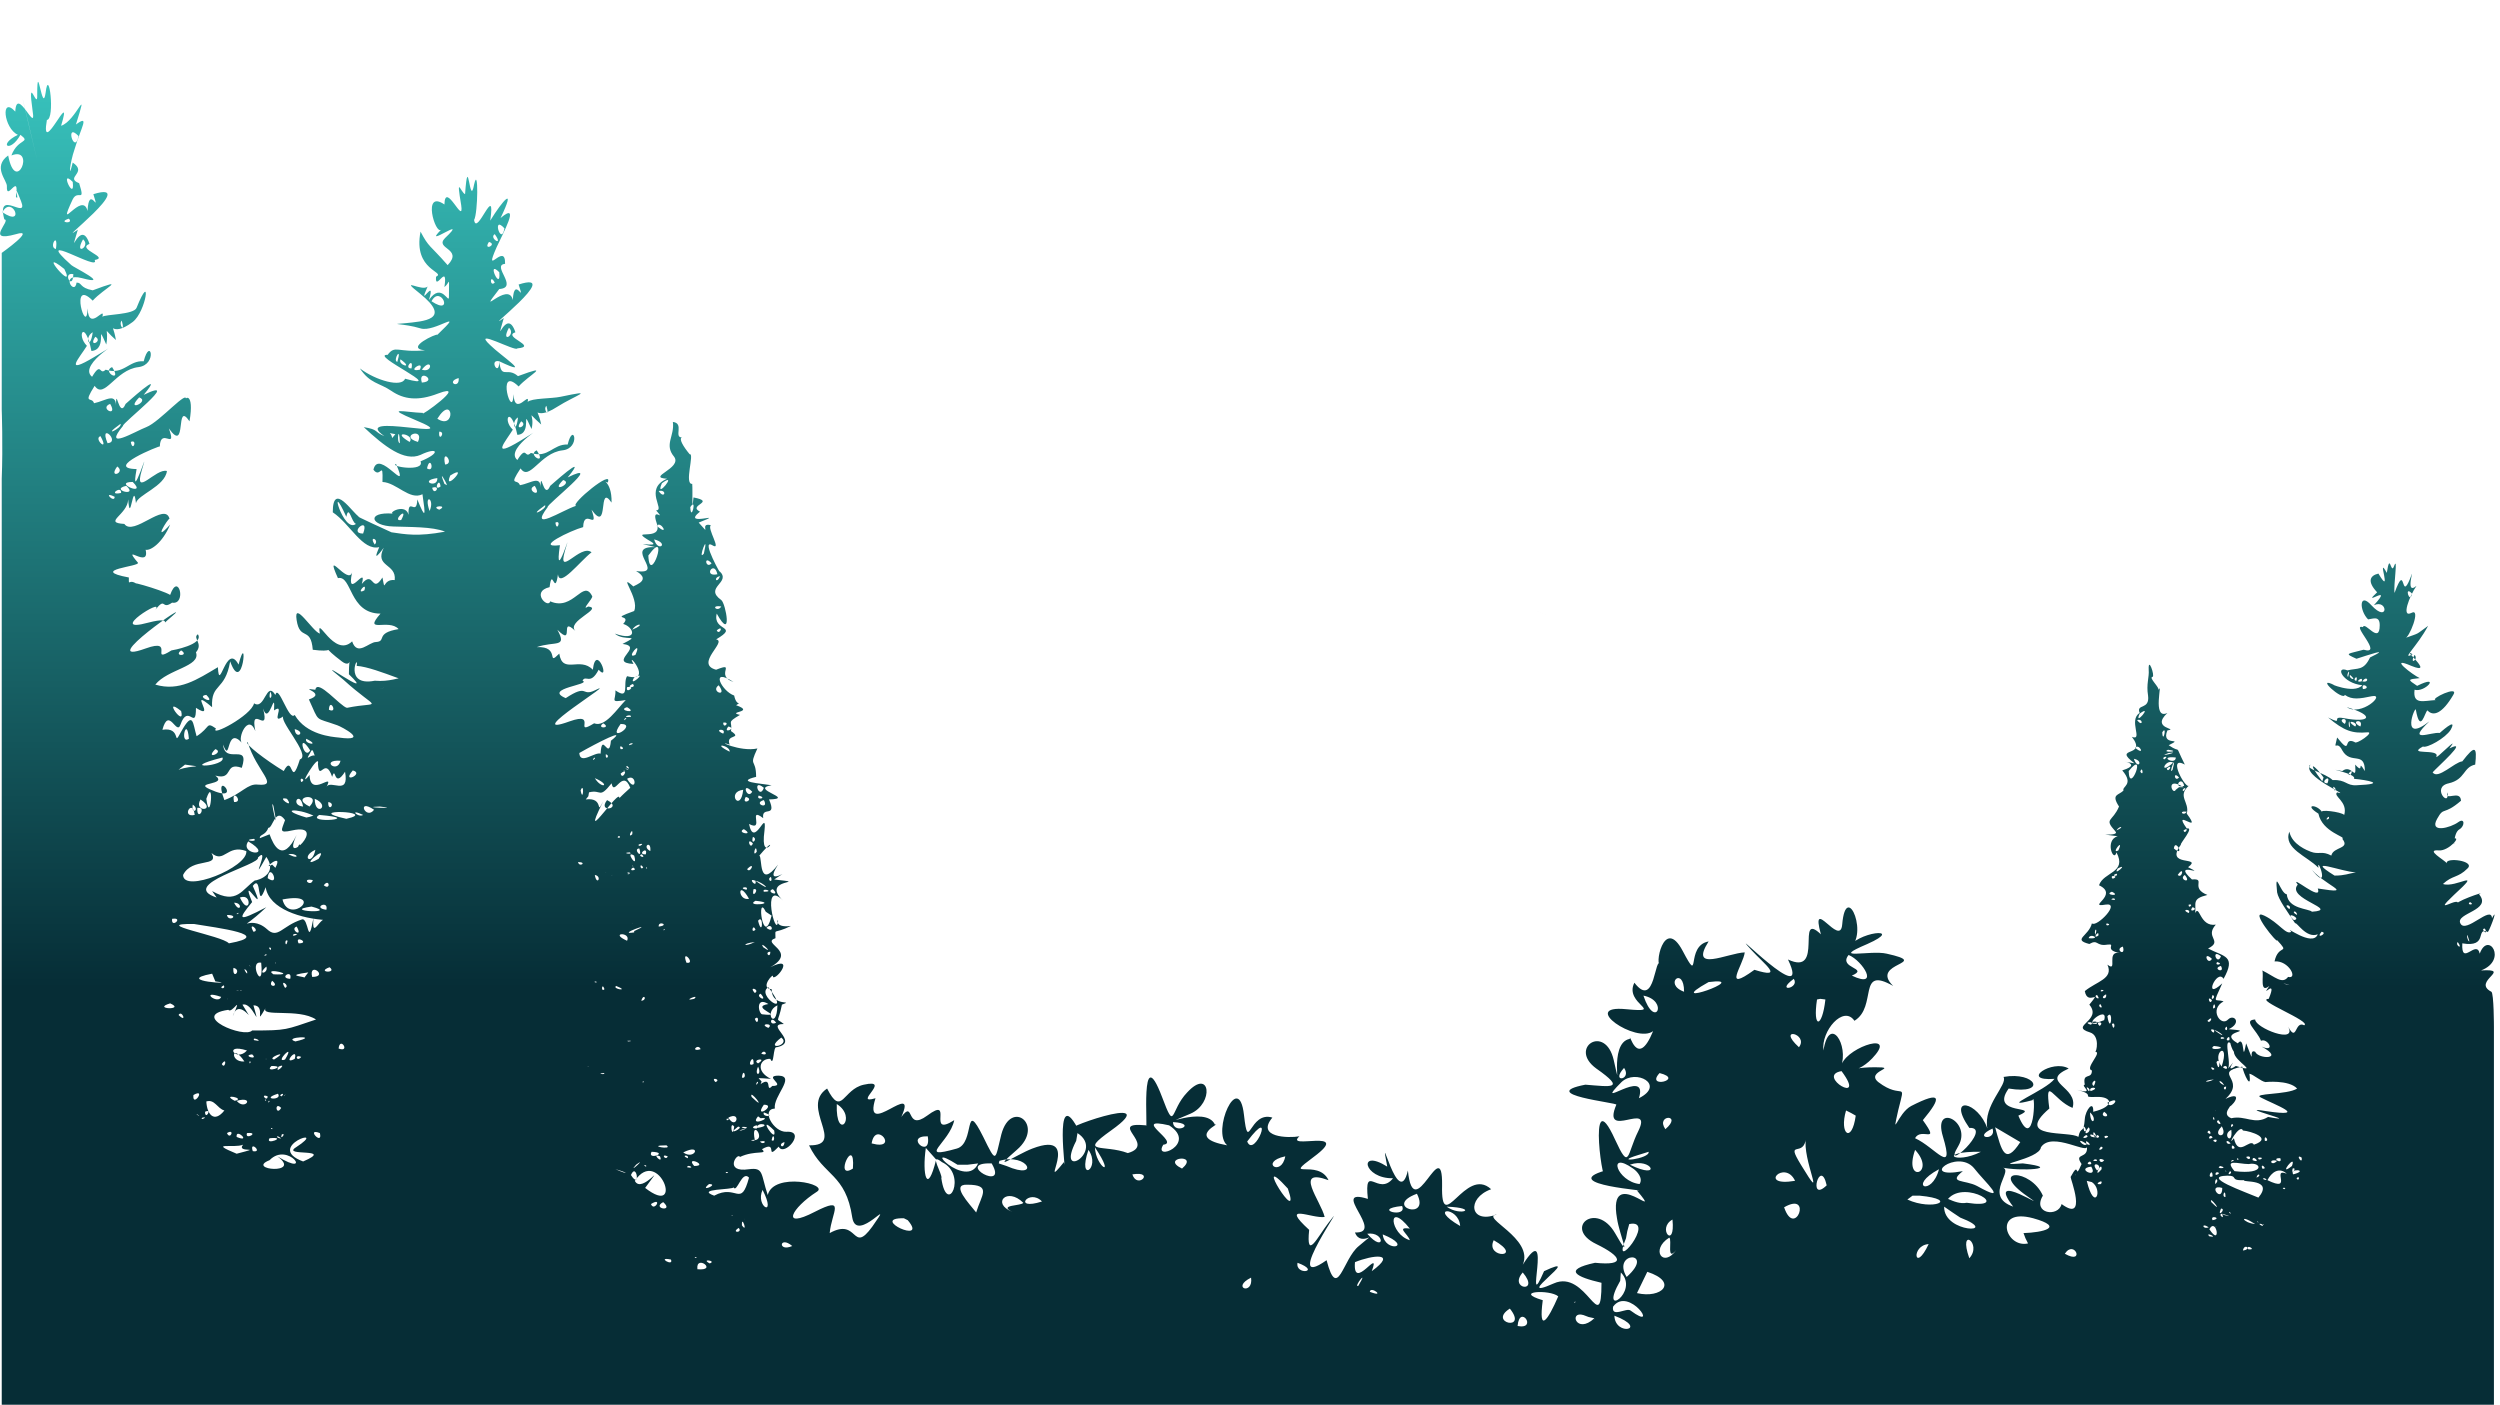 <svg xmlns="http://www.w3.org/2000/svg" xmlns:xlink="http://www.w3.org/1999/xlink" xml:space="preserve" viewBox="0 0 1600 899">
  <defs>
    <linearGradient id="a">
      <stop offset="0" stop-color="#3ccfc8"/>
      <stop offset=".7" stop-color="#062d36"/>
      <stop offset="1" stop-color="#062d36"/>
    </linearGradient>
    <linearGradient xlink:href="#a" id="b" x1="-1909.6" x2="-1909.6" y1="1438.1" y2="-745.6" gradientUnits="userSpaceOnUse"/>
  </defs>
  <g clip-path="url(#clipPath2382)" transform="matrix(.413 0 0 -.413 -193 1025)">
    <path fill="url(#b)" d="M0 0c4 8 8-12 0 0zm-21-18c-4 0-6 22 0 0zM4-89c-2568 1018-1284 509 0 0zm-3794 1281c-39 164-19 82 0 0zm55-33c4-33-22 22 0 0zm-26-104c-12 2 4 29 0 0zm13-31c20-40-46 37 0 0zm14-8c-1-27-18 4 0 0zm42-251c15-27-12-4 0 0zm15 50c13-22-18-7 0 0zm16-31c4-6-32-23 0 0zm-20-30c-14 34 21 2 0 0zm11-83c0-11-20 10 0 0zm4 47c14-10-15-20 0 0zm6-41c-22-5 1 13 0 0zm8 11c20-18-27-6 0 0zm10 6c24-24-33 0 0 0zm58-808c25-11-30-9 0 0zm3 131c19 3-2-16 0 0zm34-8c36-6 126-17 54-30-10 12-125 31-54 30zm-14 247c34-5 12 0-10-8zm6 40c-15-10-3 38 0 0zm18-94c27-18-12-21 0 0zm34 65c7-14-74-19 0 0zm-11 13c15-5-18-18 0 0zm12 7c12-32 4 30 29 3-7 7 10 46 21 18-9 44 23-9 12 35 9-29 19 34 17-3 19 13-8-26 16-8-14-3 43-62 24-68-15-48-10 11-25-18-28 17-62 43-56 45 14-46 50-69 16-66-16 2-25-14-52-24-20 53 34-9-23 17-25 11 29 6 9 21 29-8 13 22 41 12 13 40-26 4-29 36zm73 82c6-9-4-16 0 0zm38-58c19-5 1-17 0 0zm24-33c-10-17-21 33 0 0zm-6 18c24-12-5-8 0 0zm13-26c-8 2-17-13-5 8h2zm5-13c2-29 11 13 22-20 6 19 2-20 20 8 7-39-23-11-29-24 14 26-25-18-26 19-22-27 17 38 13 17zm35 5c-5-21-32 2 0 0zm19-15c19-5-19-22 0 0zm16-69c-8-5-23 11 0 0zm17 8c-13-17-28 19 0 0zm9 5c38-4-37-1 0 0zm-1 182c17 5 1 0 0 0zm-7 13c-50-10-24 46-28 23 32-2 105-40 78-17-13-1-27-8-50-6zm108 305c-10 25 2 4 4-2zm-8-40c-16 6 16 8 0 0zm-11 34c15 5 3-14 0 0zm-4-36c-10 28 9 20 0 0zm-4 66c5 23 13-8 0 0zm16-15c1-17-30-4 0 0zm5-13c-12-9-2 17 0 0zm-2 85c11 0-2-18 0 0zm-3 20c25 40 29-19 0 0zm-24 76c16 21 18-6 0 0zm0-20c-7 23 26 2 0 0zm104 218c14-4-10-15 0 0zm-1-49c-7-28 6 20 0 0m10-14c-8-8-8 15 0 0zm7 16c3-32-21 21 0 0zm0-138c0-26-17 4 0 0zm55-193c13-21-16-6 0 0zm16-30c4-6-31-22 0 0zm51-553c15 0 2-9 0 0zm2 169c28 16 77 41 49 19-3-33-14 16-16-20-9 3-32-18-33 1zm37 46c14-8-12-9 0 0zm37 56c16 3-3-12 0 0zm9 5c7-7-14-6 0 0zm2 10c24 12-11-18 0 0zm22 189c34 47 2-50 0 0zm9 25c24-6 6-21 0 0zm4 21c6 9 21-18 0 0zm3 54c14 3 9-14 0 0zm5 12c27 20-12-28 0 0zm44-37c11 17 1-25 0 0zm33-87c-9-10-13 14 0 0zm9-17c-23-5-5 23 0 0zm4-3c-5-13-11-2 0 0zm-2-169c15-20-14-10 0 0zm7-75c-17 7 6 9 0 0zm0 17c12 2 0-11 0 0zm10-45c-30 15 1 10 0 0zm21-59c-4-37-27-3 0 0zm1-61c18-11-13-6 0 0zm3 50c15-4-8-14 0 0zm10 8c-8-14-18 18 0 0zm1-80c-4-12-11 11 0 0zm4-58c3-13-14 6 0 0zm-4 68c9-3-4-15 0 0zm6-23c-8-11-1 16 0 0zm-2-45c14-3 28-20 0 0zm13-17c-4 7 18 0 0 0zm11 23c4-12-8-4 0 0zm3-19c13-13-13-4 0 0zm-2-41c-13-53-24 37-9 6zm-8-19c9 10 13-10 0 0zm6-37c0-12-10 0 0 0zm-11 7c-8 13 20-14 0 0zm8-62c39-51-21-12 0 0zm14-28c-1-41-23-11 0 0zm-2-27c-12-6-9 13 0 0zm-21 13c-6-1-12 29 9 16-31-5 28-20-9-16zm9-21c-17 7 10 8 0 0zm-11-40c5 9 13-5 0 0zm-5-15c-11 6 16 10 0 0zm0-5c7-14-7-16 0 0zm-5 74c8 8 5-14 0 0zm5-99c-6-9-1 6 0 0zm6 2c-1-2-1 3 0 0zm-16-24c-5 15 27-26 0 0zm14-33c22 3-19-15-4 3zm5 21c21 0-17-24 0 0zm0-12c21-7-4-8 0 0zm16-28c5-24-29 29 0 0zm-4-15c3 16 7-5 0 0zm-18-2c14 3 5-7 0 0zm-4 21c-2 11 26 4 0 0zm-4-19c-7 35 18 2 0 0zm-2-1c-11 1 8 3 0 0zm-42-50c-5 4 8 0 0 0zm35-7c-13-48-19-9-54-28-30 11 30 9 30 13 5-10 13 27 24 15zm21-19c23-45-12-26 0 0zm46-87c-23-10-20 17 0 0zm123 159c6 37 44-12 0 0zm56-119c33-39-61 4-6 3zm31 130c6-37-38 1 0 0zm13-36c-14-57-22-23-16 18l8-9zm9-4c40-19 8-86-1-25 3 5-21 42 1 25zm56-2c-18-42-93 37-32-2h16zm21 0c27-46-60 2 0 0zm12 4c45 13 64-31 11-8l-12 4zm66-63c-47-15-20 21 0 0zm-46-16c-33 13-8 39 17 14-2-5-40-3-17-14zm101 122c43-28-35-76-2-12zm17-26c20-29-18-53 0 0zm10 4c34-51 1-30 0 0zm58-42c36 6 8-24 0 0zm57 76c45-29-26-57-9-30 27 3-52 44 9 30zm6 5c40-2 1-21 0 0zm14-72c-35 17 28 24 0 0zm107-169c4-28-32-16 0 0zm-6 211c45 60 11-28 0 0zm63-73c23-66-59 65 0 0zm-4 50c-6-33-41-9 0 0zm19-165c38-14-4-20 0 0zm89 1c27 11 67 16 26-14 15 40-30-34-26 14zm19 44c28 4 28-32 0 0zm24-1c50-20 3-29 0 0zm30 44c9-20-49-5 0 0zm23 19c22-43-54-20 0 0zm-11-72c-31 9-36 63 0 18-22 3-3-8 0-18zm-80-71c-8-2 18 30 0 0zm18-9c1 10 26-10 0 0zm-125-4 4-1zm-485 127c-11 14-40 44-14 43 39 0 22-16 14-43zm-1236 306c5 9 14-14 0 0zm106 68c3-12-10 11 0 0zm4 9c3-3-1-1 0 0zm-35 78c21 0 2-12 0 0zm20 27c21 8 15-32 0 0zm-5-25c7 4 0-3 0 0zm-4 17c15 0 9-18 0 0zm22 95c42-25-15-21 0 0zm9 4c7-6-21-2 0 0zm73 88c-4 10 9 3 0 0zm13-38c-33 16 21 23 0 0zm-10 0c-21 2-5 26 0 0zm-25 12c13-18-19 5 0 0zm-21-11c11-58-7 18 0 0zm51-18c-44 13-15 15 11 3l-6-2zm14-50c-5-26-24-11 0 0zm48 48c-73 16 54 12 0 0zm-203-252c41-5-68 0-5 12zm82 31c0-1 0 0 0 0zm-23 46c-10 18 12 1 0 0zm53-14c-3-14-6 4 0 0zm15 10c-10-6-8 3 0 0zm2-14c-7 14 19 0 0 0zm9-53c-2 2-31 3 6 8zm18-65c-48-16-44-17-99-17-12-13-98 23-37 32 6-7 23 27 7-10 10 34 40-24 15 18 16 5 29-44 17-1 21 0 0-36 19-4-9-15 51 0 78-18zm-6 66c-6 25 27 0 0 0zm27 15c13-10-22-8 0 0zm-211-198c21 12-2-21 0 0zm83 69c-17-19-38 12 0 0m-5 23 8-1zm16-7c-4 7 18-4 0 0zm64-2c-22 7 43 10 0 0zm67-11c2 20 19-7 0 0zm-220-102c0 2 9-7 0 0zm74 82c-23-2-20 30 0 0zm34 4c1-1-3 0 0 0zm44 0c-21-11 6 21 0 0zm10 3c-7-9-11 5 0 0zm-103-68c-23 12 19 4 0 0zm3 0c29 8 13-16 0 0zm20 61c4 1-1-7 0 0zm34-7c27 0-13-12 0 0m4 10c-13 2 27 17 0 0zm17 0c-18-7 18 30 0 0zm54-114c5-21-23 9 0 0zm-104-28c-6 18 17-3 0 0zm-9 28c21 2-4-12 0 0zm-16-6c-2 15 24-10 0 0zm0-26c-46 19-4 8 10 14-12-14 36-2-10-14zm48 89c0-10-13 5 0 0zm16 4c8-11-29-9 0 0zm10-3c-4-2 6 5 0 0zm29-102c-62 23 43 57-11 22-24-15 62 0 11-22zm-52 2c29 30 69-29 12 6 40-29-50-21-12-6zm0 34c30 3-8-12 0 0zm-6 58c-4 3 3 2 0 0zm25-52c8 3-4-11 0 0zm-6-3c13-7-7-1 0 0zm-9 11c-5 2 2 3 0 0zm14 33c-8-14-11 11 0 0zm1 18c-8 1 7 8 0 0zm-19-8c-4-5-1 4 0 0zm-66-49c13 8 5-12 0 0zm80 103c16 7-8-14 0 0zm-84-68c-16-20-27-6-28 14 13 4 17-11 28-14zm-30-2c12 6 0-14 0 0zm-4-9c11 2-6-6 0 0zm77 98c11-10-17-2 0 0zm-47-15c9 13 5-10 0 0zm-1 104c-5-13-35 12 0 0zm4 18c4-7-10-5 0 0zm24-9c-3 0-8 3 0 0zm-19-12c1 1 0-2 0 0zm68 79c2-8-7 3 0 0zm14-22c14 3-35-2 0 0zm8-40c-10 16 9 3 0 0zm-15 38c-1 4 2-1 0 0zm-3-17c-18 12 42-2 0 0zm-2-10c13-10-8-11 0 0zm28 3c-19 1 4 16 0 0zm-38 38c6-1-7-4 0 0zm1-19c4-11-16-14 0 0zm-8 6c5-50-21 4 0 0zm-32-43c4 0-1-2 0 0zm129 163c9 12 11-9 0 0zm-17 8c-3-12-19 4 0 0zm9 33c-36-20 18 27 0 0zm-11-74c46-12-50-7 0 0zm-20 83c9 34-14-9 6-3zm-16-2c14 3 20-10 0 0zm-9-70c69 13 10-41 0 0zm-16 54c-19-11 19 22 5-5zm-7-21c3 27 21-15 0 0zm91-49c-23 3 4 16 0 0zm-46-26c11-19-12-4 0 0zm-98-64c14-3-2-20 0 0zm341 866c18 26-2 1-2-4zm8 48c2-18-21-6 0 0zm189-639c6 15 4-21 0 0zm22 49c-7-6 1 6 0 0zm40 54c28 0-23-32 0 0zm9 9c-6-8-3 2 0 0zm7 2c-18-2 1 6 0 0zm-3-44c0 5 13 3 0 0zm182-224c-15 3 5 7 0 0zm4-14c-18-4-18 32 0 0zm-3 46c14 14 5-8 0 0zm12-113c-18-9-21-2 0 0zm1 19c-8-7-4 11 0 0zm-1-98c-11 12 9 5 0 0zm-2-110c-13-7 1 20 0 0zm-19-103c-11-1 18 6 0 0zm-50-83c17 0-17-14 0 0zm36-49c-5-2 4 3 0 0zm-222 656c20 5 15-11 35 14 4-22 17 24 29-7-11-10-27-24-19-24 16 46-66-83-23 3-13-24 3 7-27 3l4 5zm9 22c26-11 11-18 0 0zm222-540c12-1-21-16 0 0zm-6 0c-3-23-8 11 0 0zm-9 14c21 11 12-21 0 0zm21-167c-1 18 10-14 0 0zm-5-4c7-8-13-8 0 0zm-183 704c14 12 3-12 0 0zm1 4c-1-1-1 1 0 0zm5 1c-3-2 0 2 0 0zm4 7c9-8-5-2 0 0zm1-6c-10 4 5 0 0 0zm67-759c5-12-24 5 0 0zm-31 86c19 12 5-13 0 0zm-31 45c9 21 15-24 0 0zm-24 9c19-5 23-10 0 0zm-42 160c1-1-3-1 0 0zm49 354c-8-2 0 6 0 0zm60-138c-1 10 18 2 0 0zm55-112c-21-5 10 9 0 0zm10-250c1 0 0 0 0 0zm-10-9c-15 17 24 0 0 0zm-11-2c1 6 14-3 0 0zm35-149c-15 8 12 4 0 0zm-23 10c7 0-1-3 0 0zm-49 85c18-16-19-10 0 0zm-42 58c19 14-15-17 0 0zm-64 284c8-1-2-3 0 0zm58 228c-9-8 2 14 0 0zm49-149c-2 2 4 4 0 0zm35-50c-9 24 16-3 0 0zm45-185c-9 9 10 4 0 0zm-50-109c30 15 18-13 0 0zm-36-6c6-14-15 6 0 0zm-13 7c29-1-8-14 0 0zm-9-23c-7 4 4 2 0 0zm-65 145c5-3-14-1 0 0zm40 342c7-4-15-1 0 0zm15 6c6-19-11 0 0 0zm17-4c-14 7 2 18 0 0zm27-473c-3-8-12 5 0 0zm-2 17c12-8-34 0 0 0zm-96 242c-6-6-4 12 0 0zm12 177c0-1-2 0 0 0zm25 1c0-2-2 1 0 0zm23 11c-4-7-7 9 0 0zm-2 20c8-8-9-2 0 0zm6 0c-15-1 4 14 0 0zm2-22c-3-1 0 5 0 0zm-30-6c9-1-2-4 0 0zm8 9c-3 4 2 0 0 0zm3-5c-12-4-1 9 0 0zm-4-83c1-1 0-1 0 0zm-8-27c-29 13 7 14 0 0zm-17-70c23-9-7-5 0 0zm131-98c-17-5-4 10 0 0zm-90-51c2 5 2-3 0 0zm-2 126c4 13 10 1 0 0zm-20-63c-7 2 12 1 0 0zm9 169c-31-5 37 19 0 2zm9 134c-9 2 11 6 0 0zm-9-15c7-24-16 10 0 0zm-44-26c1 1 0-1 0 0zm127-443c-12 5 3 6 0 0zm-66-46c35 48-5-11-16 11 37 55 78-59 16-11zm81-126c-3 24 33-3 0 0zm-159 611c12-2 3-18 0 0zm232-533c1-1-1 0 0 0zm-28 155c17 3-23-12 1-3zm-154 527c16 10 15-25 0 0zm2-26 1-5zm-33-7c26-13-16-21 0 0zm209-430c2 18 9-3 0 0zm5-79c-16 4 11 3 0 0zm18 0c-16 0 7 11 0 0zm6 209c13-15-10-4 0 0zm-4 113c9 12 7-28 0 0zm-7 49c11 2-4-18 0 0zm3-18c39-4-18-10 0 0zm-80 538c-11-14 9 39 0 0zm-119-238c19-11-17-5 0 0zm-10-65c-4 10 10-1 0 0zm-23-8c8-2-1-11 0 0zm-249 449c-6 28 16 1 0 0zm8-17c32 20-12-28 0 0zm-189-506c13-2-1-17 0 0zm-21 5c26-11 0-29 0 0zm7-25c73-6-23-14 0 0zm-79-20c7-1 11 33 26 12-5-15-11-21 11-16 59 13-19-62 7-7-22-45-36-16-42 1l-15-6c-1 6 9 4 13 16zm-53 40c-5 23 16-1 0 0zm-43 5c13 38 6-44 0 0zm-14-14c16 2-1-23 0 0zm-7 5c12-8-3-17 0 0zm3-16c-22-5-3 27 0 0zm-18-93c14 28 57 11 44 34 20-17 24 14 54 3 3-25-98-66-98-37zm52-35c-61 20 69 51 64 62 21 21-16-51 13 1 22-32-26-39-17-36-21-14-28-39-67-17zm77-15c-46-24-44-19-22 8-21 51 26-31 1 25 15 20 5-42 20-2 5-34 56-49 95-51-9 10-24-34-21 3-9-49-7 2-18-2-31-10-37-31-54-15-29 26-52-14-1 34zm1850-494c-52 30-2 31 0 0zm-21 30c52-2 22-16 0 0zm73-52c49-28-14-29 0 0zm25-106c29-36-35-22 0 0zm20 56c28-33-23-26 0 0zm55-37c-16-37-31-59-24-6-47 14 11 17 24 6zm26-10c-3-1 2 5 0 0zm30-24c-28-26-40 12-17 5l8-3zm1-2c0-1-2 0 0 0zm40 73c30-30-36-74-1-13zm13 75c44 9-30-81-5-22l2 11zm-4-82c-24 40 46 41 0 0zm32 8c49-16 22-42-16-33zm-27 166c34 12 51-25 0 0zm15-30c-35 4-51 53-10 24 6-4 16-15 10-24zm14 50c3-11-59-18-16-5zm-15 83c16 51-75-23-27 25 22 21 69-4 27-25zm-23 47c13-19-22-24 0 0zm30 112c40-8 18-54 0 0zm25-120c40-10-23-25 0 0zm9-87c-16 23 28 24 0 0zm11-140c5-48-25-14 0 0zm6-47c-20-29-41 0-11 19 5-3-5-39 11-19zm12 400c-33 12 0 41 0 0zm-108-502c55-21 1-33 0 0zm-2 14c24 33 74-41 27-6-6 5-30-12-27 6zm-148-30c3 35 32-6 0 0zm296 533c71 9-77-43 0 0zm134-308c-59-10-16 34 0 0zm-2 313c10-15-30-22 0 0zm8-106c-36 33 16 21 0 0zm11-140c-7-33 34-111-8-42-25 41 5 9 8 42zm30 214c-5-45-20-46-13 0l5 1zm2-288c-30-29-10 45 0 0zm23 177c41-55-41-7 0 0zm22-69c-6-44-26-29-15 8l8-4zm99-124c63-6 20-24-19-6l8 6zm-7 71c34-37-19-54 0 0zm37-30c-11-43-50-27 0 0zm54 2c17-22 57-57 5-28-19 10-46 4-22 23-70-13-9 35 17 5zm11 25c-41-21-69 1 0 0zm18 36c7-20-33-15 0 0zm43-21c-24-37-29-13-39 23zm32-8c17 26 77-14 71 3 4-23-21-10-8-29-12-28-2 8-17-20-1-1 27-72-14-42-5-21-46-15-29 13-19 43-86 42-24-1 42-29-68 44-22-16-49 17 6 59-19 61 29-7 99-2 34 6-57-4 26 6 28 25zm71 5c-4-7-21 14 0 0zm-1 14c9-4-13-8 0 0zm-3 6c-5 17 8-2 0 0zm7 6c7-8-14-16 0 0zm3-11c23-5-4-7 0 0zm-1 34c13-11 1-24 0 0zm10-37c-6-5-7 16 0 0zm1 2c9-3-5-8 0 0zm11-39c-6-9-13 7 0 0zm-5 21c9-2-9-10 0 0zm5 54c14-10-9-9 0 0zm2-41c-7 6 12 4 0 0zm3 55c25 13 5-13 0 0zm0 134c10 13 5-31 0 0zm-1 144c10-2-4-6 0 0zm7 37c4 5 11-3 0 0zm1 12c16-8-14-5 0 0zm0 24c13 2-2-9 0 0zm7 4c5-5-11-4 0 0zm2 8c19 10-9-14 0 0zm8-121c5-17-14-4 0 0zm9 272c29 36 1-39 0 0zm8 19c16-3 6-18 0 0zm2 17c6 8 17-14 0 0zm3 43c10 3 9-12 0 0zm4 10c22 16-10-22 0 0zm35-29c8 13 1-20 0 0zm10-32c23 3-23-8 0 0zm-1 5c23-3-12-5 0 0zm12-12c0-13-29 3 0 0zm5-31c-7-8-10 11 0 0zm8-13c-19-5-4 18 0 0zm2-3c-3-10-8-2 0 0zm-15-3c-5-10-17 22 12 4h-7zm-3-91c2 17 18-15 0 0zm6-41c11 16 7-7 0 0zm11 0c12-15-11-7 0 0zm6-59c-14 6 5 7 0 0zm0 13c9 2-1-8 0 0zm36-84c-7-12-15 14 0 0zm0-64c-3-10-9 9 0 0zm3-46c3-11-11 4 0 0zm-2 54c7-3-5-12 0 0zm4-19c-7-8-1 13 0 0zm-2-35c11-3 23-17 0 0zm11-14c-3 6 13 0 0 0zm9 19c3-10-7-4 0 0zm4-21c-10-3 2 12 0 0zm7-18c0-15 42-34 3-22-22-15 9 21-12-4 6 12-13 62 13 30-16 30-9 2-4-4zm24-34c6-1 18-12 25-13-1 0 36 4 49-10-15-10-71-7-56-14 21-11 76-31 8-21-54 9 62-20 3-9-21-13-35 3-57-2-18 7 6 23-5 18 4-4 28 27-4 12 34 31-22 40 26 50 2-11 15-39 11-11zm81-130c2-13-11 7 0 0zm-24 269c16-5-14 3 0 0zm55 81c11-2-11-13 0 0zm20 87c-48 30 10 6 33 5-12-2-17-5-33-5zm43 301c8 11 12-3 0 0zm1-12c-4 13 15 1 0 0zm-418-731c3 6 12-2 0 0zm6-15c-13 16 12 9 0 0zm7 2c-15-18 1 15 0 0zm-1-23c-14-2 6 10 0 0zm98 658c-6 4 10 7 0 0zm4-14c11 9 2-9 0 0zm63-391c11 11 4-7 0 0zm10-91c-15-7-17-1 0 0zm12 20c-17 22 14 42 0 0zm2-1c7 7 10-8 0 0zm16-90c-6-8-3 7 0 0zm68-55c-9-10-15 4 0 0zm5 4c4-11-16 1 0 0zm10-24c-25 10 11-30-30-10 6 12 18 21 30 10zm8 12c-24-19 8 22 0 0zm2-13c-7 10 26 7 0 0zm5-6c6 6 4-7 0 0zm-130 168c-8 8 9 1 0 0zm4-64c-1 1 1 1 0 0zm2 76c7 10 5-22 0 0zm22-126c-8-4-9 10 0 0zm2-8c-2 11 10-2 0 0zm8-15c6-2-2-4 0 0zm73-48c-7 3 6 3 0 0zm-43 18c2 9 9 3 0 0zm3-31c-21 9-90 33-48 34 18 0 2-8 26-7-4-4 47 3 22-27zm0-6c-33 1 24-9 6 2zm8-36c-2 2 2 1 0 0zm-24-38c-4 9 15-2 0 0zm-57 208s1 1 0 0zm11-8c10-12-8-3 0 0zm5-9c12-21-17-17 0-1zm16-53c9 2-6-6 0 0zm-10-16c4-6-2 1 0 0zm-8 7c15-4-10-5 0 0zm-7-14c-3 8 12 3 0 0zm-1-14c-1 13 8 6 0 0zm62-62c-20 2-26 17 0 0zm3 4c2 1 3-4 0 0zm8-7c-12 6 5 3 0 0zm-30-38c2 12 15 2 0 0zm-52 33c11 20 19-29 0 0zm-1 3c-10-4-12 8 0 0zm-2 147c3 9 9-8 0 0zm8-8c-10-6-4 8 0 0zm5-7c-11 3 6 7 0 0zm-7-93c-5 13 22-22 0 0zm2-28c-5 9 16 3 0 0zm20 36c-7-1 0 16 0 0zm26-80-2-2zm-35 51c1 0 0 0 0 0zm15 6c6-5-2-2 0 0zm-2 3s-1 2 0 0zm-6-8c-17 7 23-6 0 0zm-6 0c3 7 7-10 0 0zm1 10c9 0-7-16 0 0zm-8-28c2 0-1-2 0 0zm-5 78c-10-5 0 16 0 0zm2 92c3-9-4-2 0 0zm-7-185c-8 8 16-3 0 0zm20 75c0-25-24 7 0 0zm12 26c6-3-7-9 0 0zm97 4c8 3-3-13 0 0zm-43 43c-2 13 9-2 0 0zm-4-43c-4 11 10-2 0 0zm4-15c9-6-10 0 0 0zm-10 32c13 1-2-7 0 0zm-9-4c-1 10 15-6 0 0zm-10 5c10 4 6-9 0 0zm4-11c20 4 27-17-22-11-17 20 6 11 22 11zm-26 29c2 2 0-1 0 0zm-1 24c3-26-16-7 0 0zm18-1c12-1 47-12 17-22-6 11-24-21-31 10-13-17 9 24 14 12zm-26 68c0-10-8 0 0 0zm-3 2c-13 6-6 11 0 0zm-16 61c30-3-13-9 0 0zm-63 439c-24-21-12 7 0 0zm-1-11c-8-11 8 31 0 0zm-50-3c3 11 6-9 0 0zm-44-391c7 5 3-15 0 0zm-31-245c18-12 4-48-8 2zm-1 24c12-20-26-3 0 0zm-7 35c-6 12 13-6 0 0zm5-27c8-7-11-5 0 0zm-23-21c1 2 1-1 0 0zm-16-122c15 23 32-18 0 0zm-57 16c-35-8-55 56 8 39 50-14 15-22-15-23l3-8zm15 65v-1zm-106-88c-18 51 21 23 0 0zm-33 92c27 31 101-17 29-6-10-2-20 2-29 6zm19-29c65-25-26-25-25 17l13-9zm-49-41c-22-47-28-2 0 0zm-224 57c45 26 17-50 0 0zM-39-19c9-13-5-5 0 0zm-3805 1131c15 28 37-25 0 0zm118 118c-6-31-22 23 0 0zm-15-128c9-9-19-6 0 0zm22-32c13-11-15-27 0 0zm15-144c-4-30-14-8 0 0zm4-7c13-7-12-18 0 0zm41 25c6-21-6-6 0 0zm-15-72c17-26-17-7 0 0zm42-47c18-6-23-24 0 0zm-13-69c11 5 3-17 0 0zm78-323c14-9-13-10 0 0zm0-94c7-28-31 25 0 0zm39 25c17-17-18-2 0 0zm190-23c1 20 15-7 0 0zm55 185c-15-8 5 16 0 0zm16 71c-10 15 8 8 0 0zm-18 17c-24 0 11 29 0 0zm-11 15c-20-16-44 75-15 11 4 20 8-9 15-11zm70 6c-16-3 13 24 0 0zm26 121c-31 9 11 24 0 0zm-13 0c-32 19 10 12 0 0zm-15-2c-6 1-1 32 0 0zm-12 8c-2 17-29 12 5 6zm43 106c-23-5 8 17 0 0zm-13 2c-13-1 4 19 0 0zm-17 14c22-16-5-9 0 0zm-5-4c-8 2 8 27 0 0zm53 94c14 27 36-24 0 0zm98 104c15-21-10-6 0 0zm15 9c-5-29-20 22 0 0zm7-154c12-11-14-26 0 0zm14-139c-3-29-12-7 0 0zm5-6c12-7-13-17 0 0zm39 24c6-20-6-6 0 0zm-15-69c17-25-16-7 0 0zm41-46c17-5-22-22 0 0zm-12-66c10 5 2-16 0 0zm119-166c8 12 22 9 0 0zm5-39c-17-8 12 27 0 0zm133 75c-6-10-18 3 0 0zm-7-37c12 10 4-9 0 0zm18-149c14-3-10-12 0 0zm55-95c-7-20-19 16 0 0zm0-19c9-16-18-5 0 0zm-8 7c15-4-5-8 0 0zm35-375c16-12-29-22 0 0zm5-162c-1-13-12-3 0 0zm106-41c-31-20 4 55 0 0zm-25 100c33-21-2-60 0 0zM-983-39c22-9 49-53 5-32 28 12-22 11-5 32zm396-101c-45-18 8 27 0 0zm-7-9c-9 8 9 7 0 0zm-5 3c-21 1 6 8 0 0zm-9-1c-15 5 12 5 0 0zm10 46c8-11-8-2 0 0zm5-14c7-10-6-4 0 0zm2 22c9-1-6-5 0 0zm7-7c2-10-12-6 0 0zm-19-142c-8 4 8 16 0 0zm-5-8c-5 8 18 6 0 0zm-3 0c-9 12 6 2 0 0zm15 241c-11-7 2 11 0 0zm-5 1c-2 11 5 11 0 0zm-10-5c2 9 21-2 0 0zm43 167c5 8 14 6 0 0zm3-31c-13-7 10 22 0 0zm106 60c-5-8-14 2 0 0zm-5-29c10 7 2-8 0 0zm14-119c11-3-8-10 0 0zm44-76c-6-16-16 13 0 0zm0-15c7-13-15-4 0 0zm-6 6c12-3-5-7 0 0zm144 53c1-10 7 15 0 0zm-20 20c-11 5-1 9 0 0zm-5-8c-17 16 14 2 0 0zm-7 17c-12 9 5 7 0 0zm61 140c-9-5 3 9 0 0zm9 44c-7 12 6 1 0 0zm-11 11c-14 0 7 17 0 0zm-8 3c-26 34-12 26 2 6zm44 10c-10-2 7 14 0 0zm15 75c-18 9 6 13 0 0zm-8 0c-19 12 7 7 0 0zm-8-1c-4 0-1 20 0 0zm-8 5c-14 8 7 12 0 0zm26 66c-14-3 4 10 0 0zm-8 1c-8 0 3 12 0 0zm-10 9c13-11-3-6 0 0zm-3-3c-4 2 5 17 0 0zm99 129c-3-18-13 14 0 0zm4-95c7-7-9-17 0 0zm86-383c9-5-7-5 0 0zm34-25c-1 21-41-25-49-8-8 16 50 20 29 45 15 7-46-14-33-16 5 16-43-20-6 15 47 43 3 10-17 17 15 14 23 9 38 24 13 12-35 18-32 8-3 5-35 22-12 20 15-1 36 23 22 18 3-24-2 9 10 15 8 5 8 18-2 11-12-9-46-18-33 5 11 20 9 4 37 28-1 18-26-2-21 13 4-25-26 8 2 14 26 6 22 25 41 29 3 28 0 31-20 5-12-1-38-29-46-17 7 8 58 53 26 37 19 25-24-21-20-12 4 12-47 1-21 15 6-3 35 13 43 26 12 22-19-7-17-5-13 2-53-17-16 18-46-36-22 25-21 18 7-39 14-3 18-1 9-10 23-5 40 24 10 16-38-7-27-8-19-1-36-8-33 16 16-5 42 25 4 6-15 10-15 10 4 12-11 5-50 35-13 19 39-16-18 30 2 18-19-10 7 12 24 44-21-15-11-10-36-19 6-2 26 48 10 39-16-8-3 26 8 42-20-17 0 38-10 11-15-37-6 28-24-22-2 11 6 60-1 41-5-13-6 24-11-10-17 31 10-40-13-1-13-3-18-12-2-29-27-25 28 16-5-20 22 10 23-29-4 0-19 21-19-8-5-22 8 1 18 6 18-9 0-31-23 7-26-3-20 6 33-44 1-35-25-7-31-5-11-14 16 5 56 19 21 2-10-21-19-16-35-20-20 8-8-20 23-23-13-15-56 5-43 0-32 16 13-25 16-15 11-8 23-6 42-2 22 4-17-32-39-17 44-13 37-25-5-17-21 4 2-12-24 1 25-21 38-25 61-23 12 1-18-20-20-15-19 9-3-23-27 7-6-25-1-2 8-20 13-23 35 0 35-32-13 21 0-7-15 10 2-29-5 2-20-10-33 6 24-4 18-12 21-2 53-8 4-10-16-1-16 9-37 8-11 11-46 18-34 24-17-17 67-51 41-43-7-6 17-14 11-35-5 5-40 9-34 4-8 13-30 13-6-2 6-29 44-36 37-39 13-16-14-12-17-26-15 8-19 1-32 6-5 2-29 11-33 31-10-26 28-38 45-56-3 22 22-46-14 2 20-29 76-44 13-34 8-23-45 24-31 6-19-22 67-39 22-42-5 5-37 4-39 27-10 1-19 42-15 3 2-11 16-30 28-48 2 3 17-24 35-17-8-21-54 16-41 4-8-6-19 14-42 25-25 12 22-46 20-38 21-23 2-5-4-33 22 2 37-28 21-24-9-12-20 0-40 10 3-7-5-37 11-24-16-23 14 16-1-20-23-1 67-35 55-41-15 8-11-28-25-2 15-28-51-2-51 11-20-1 3-17 9-33 10 5 24-19 1-9 37-20-5-20-10-8-12 6 2-28-14 13-7-36-1 15-13 0-34 20 33 18-14 22 21 10 8 24-1 15-11-12-30 16-7 28-13 5-18-7-2 28-31-29-8 24 2 7 20 36 1 34-24 47 24 12-6 17 12 37-25-4-25 32-32 18 2 15-6 22 19 28-28 11-1 26-24 24-33 30 26 3-6 19 24 18-38-1-11 35-3 0 22 28 9 25-24 34 26-12 0 23 5 18-16 27 4 44-4-10-36 48-7 32-18 36-3 15-25 30 26 13-13-3-2 23 19 3-27 2 0 27-25-12-6 53-14 35 3 4-16 20-9 21 4 1-7 33-6 11 1-12-4-22-1-40 3-23-19-12-13-27-18-11 6-44-12-37 25-33-32-14 4-41-40 6 20 1-19-11 19-22-1-25 2-31-7-8-20-5-7-25-10-24-24-18-6-38 10-10-42-2 4-8-21-6-6-42-2-25 17-32-20-30-27-51 32-15-20-35 10-30 25 4-14-36-21-29-5-20-31-25-4-32 14 8 10-4 28-1 15 2-7-8 19-13-22 4-2-31-19-18 10-22-17-26-35-41 4-24 28 5 7-21 21-25-32-33 1-43 16-5 10-31 8-30 12 0-17-26-5-29 0-15-15-2-11-22-8-1 18-16-12-8 32-8 3-12 30-11 25 1 29-15-5-23 1 19-12 3-13-11-2-26-6-9-10-28-14 10-101-4-45 44-7 53 6 13 36 1 10 33-53 40-6 61-25 15-77-20-22-16-13-18-91-48-34-33 5 15 3-84-22-24 38 17-46-1-15 42 61-10 42 27-8 18 7-12-32-44-25-80-14 42-64 53-28 1 38 2-45-74-17-28 22 38-40 68-24 15 19-63-12-17-43-3 9 18 40-11 12 28 30 36 29 46-18 22-21-11-31-55-20-6 12 48 7 14-31 43-21 17 34 23-5 23-55 0-28-16 1 20s-51 8-54-20c13 35-18 82-27 26-4 30 31 71 48 46 36 22 4 86 60 54-38 37 62 34-10 50-25 6-91-11-30 15 61 27-18 20-32-9 38 16-1 111-7 39-3-36-50 47-33-15-40 38 6-66-51-39 39-82-100 62-57 15 20-22 53-46 5-31-51-37-17 8-15 27-26-1-87-32-56 17-37-7-11-70-40-15-30 57-45-28-34-21-10 18-8-71-41-28-17-33 50-47-13-41-73 7 16-54 42-34-25-61-37 1-36-12-35-6-10-98-25-33-13 57-71 19-27-13 47-33 22-28-17-25-77-15 50-28 48-31-24-57 58 8 34-41-18-36-13-63-36-13-45 99-16-96-15-48-77-22 78-32 49-31 44-53-46 43-31-43 4-27 25-72-3-23-29 50-81 8-29-17 39-19 47-34-2-29-51-11-29-22 10-31 0-87-23 22-74-1-70-31 53 51-15 19-33-76 16 87-33 10 18 41-68 74-40 78-42-16-48 25-9 39-40 37-78-75-76 6 1 84-44-66-53 23-15-65-46 79-32 6-46 29-37-19 9-18-23-29-45 25-39-32-61 19 28-54-20-52 9-25 41 9 6-21-25-20-33-87-50-22-75-53 42 110 3 58-17-22-35-60-30-11-47 43 5 17 24 20-6 25-49 77 6 57-16 34-73-1-23 36 62 46-47 10-22 32-17-3-68-2-42 29-36 11-37-58-44 4-8 71-51-26-26-47-67 12-6 36-19 32-14 32-101-10-38 17 37 16 31 72-5 33-27-28-18-63-39-7-35 92-21-57-25-44-62 6 18-30-28-43-37 14-78-2-26 35 90 64-102-6-52 4-38 70-16-82-21-53-43-53 32 52-49 21-26-10-68-40-24-2s-9 80-24 24c-10-40-7-47-28-4-31 62-12-10-41-18-64-18-11 9-4 44-44-28 1 39-42 7-34-25-19 26-40-2 27 60-61-37-40 29-37-11 27 31-18 21-33-7-34-51-57-6-43-28 31-89-28-88 23-48 57-44 67-112 7-42 69 40 31-14-32-44-21 15-66-10 3 33 26 58-23 33-54-28-36 6 3 31 20 12-67 31-76-5-11 33-6 43-29 40-40-6-18 27-14 19 23 11 44 3 34 12 26 15 4-19 26 4 8-17 44 25 12 23-20-1-40 35-18 36-3 19 33 50 6 51-25 0 13-16-10-16-12-13 3 21-23-1 20 12-19 15 21 12-25 12-17 32-1 31 6-14 4 21 10 18 37 8-20 36 11 36-14 11-9-1-3 30 21 8-16-5-16 24-20 1 5 28 2 19 5-6 36 35-4 15 44 25-16 37 8 45 0 17-4 5 24 19-29-4-19 15-20 7-3-29-27 68 8 32-38 36 46 26-14 33 37 25-20-17 6 23-31-40-24 11-29 14 37 44 0-20 8 39 4 37-16-30-24 10 25-13-3 28 22 9-3 20 22-1 9 29 43 1-32 16 4 22-18 3-57 5-24 13 0 30-12 14 2 44-27-6-67 14-43 6-7 17 21 8 2 21 3 16-8 12 14 25-22 5 25 4-6 15 10 7 1-4-3 15-20 7-38 45-1 21-30 10 6 32-27 19-34 9 18 44 0 47 37 22-6 12 1 40 25-45 14 16 7 21-28 20 17 27-3 45 6-12-30 51-11 40 16-10-9 27-2 31-20 5 3-21-19 4 48 19-29-8 2 17-20 10 26 15-10 22-3-30-1 9-2 21-13-1 4 48-4 46-10 12-17 24-12 26-13 0 4 22-14 24 3-22-14-35 2-54 13-18-44-32-11-34-37-16-2-49-17-49 17-20-9 9 1-20 11-31-49-5-8-29 16-10-41 3 6-8-52 2 18-44-30-37 29-17-13-24-3-25-28 25 9-17 0-37-41-15-2-4-17-20 17-5 24-28-13-15 15-13 43 0 12-16 35-4-24-29 17-31-14 24 33-30-10-19-7-11 5-38-18-22 1-16-10-19 16-15-13-13-32-43-49-36-34-21 7 19-38 3-80-29 83 70 39 48-21-10-10 11-45-12-36 15 41 21 26 27 5 10 12-8 25 17 19-21-4 43-9 0-20 21-47-8-52 25-21-21 3 12-35 10 28 10 48-2 32 27 28-28 2 23 28-2-15 15 44 35 20 38-13-8 8 13 6 16-14 28-29-24-65-8-3-12-31 15-1 22 4 33 8-16 13 20 2-22 34 20 52 34-17 14-54-42-41 3 14 47-18-60-8 8-41-5 17 23 36 28 1 31 25-8 13 27 28-39 9 43 31 11 1 36-20 36-6 31 10 23-59-34-49-36-22-7-74-42-44-2-3 3 90 75 31 46 36 44-29-15-27-13-11-25-15 34-15-8 2 27-14 12-32 9-4 11-18-3 1 26 14-21 30 24 65 28 29 3 17 46 8 9-23 1-30-22-57-13-10-10-6 13-21-11-23 19 63 65 5 30-48-29-23-1-12 17-17 16-3 39 7-8 25 1 4 48 22 9 6 23-11 30 15 7-8 37-13 3 24 27 30 19 63 28 6 16-14-3-45-2-51-8 4 18-20-24-22 12-1-44-28 47 8 12 16 18 53 36-1 16-17 15-26-6-29 23 55-26 2 9-14 25-30 28 40-11 42-5 33 3-24 18-3 25-14 42-33-31-18 22-40-28 95 75 23 52 11-34-7 16-9-24-7 31-59-32-21 17 31 2-13 37 9 39 1 36-35-24-13 26 9 20 38 72 6 45 25 52 3 27-16-4 9 62-21-26-25 1 6 10 7 86 0 55-7-39-9 55-14-15-7 3-14 31-6-17 5-34-25 39-26 1-35 24-14-48-5-39-32-32 46 25 6-13-17-17 29-16 4-42-28 32-29 27-42 52-12-61 40-62 24-70-2-25 19 24 13-16 9 7 7 20 7-15 0-13-11 24-31-5 12 39-19-18-2 21-8-9-46 16-12-11 51-41 5-43-23-46-28-2-2 0 24-8 22-7 72 34 26-10 0 3-52-21-19-24-43-4-46 9-58-7-30 1 96-56 27-37-5-14-45-3-70 16 16-24 30-22 49-35s41-16 72-4c50 19-31-39-23-30-29 1-62 10-12-11 87-36-104 14-48-25-17 7-8 10-32 14 32-30 63-54 88-43 27 13 32 3 0-10 7-17-49-8-38-4 23-53-27 26-35-9 11-15 15 17 14-19 22-1 42-29 62-19 5-34 5-40-8-8-1-30-17 11-13-32 2 30-33 12-25 10-41 3-35-19 1-20 24-1 61 0 80-8-43-8-62-4-83-1 0 0-64 29-50 24-10 5-41 56-41 7 27-18 46-60 72-54-1-3-13-28 7-1-15-30 20-24 17-50-20 2-14-22-19 4-17-27-13 13-32-10 9 32-25-28-15 18-6-21-44 40-22-9 22 5 17-55 66-55-28-32 13-7 28-24-37-6-18-19-35-20-11 0-29-23-37 1-28-27-56 44-50 12-11 3-41 53-36 21 5-33 22-9 25-46 61-8-12 25 45-18 17-13 11 17 11-20 48-46-68 39-9-8 56-51 60-33 6-44-10 2-46 46-49 28-29 4 20-5-10-15 17-37 8-27 44-40 6-2 52-26 2-19-10 1-50 4-68 35-9-11-25 49-30 31-14 23-16-24-33-13-4-19-69-53-59-39-16 11-8 2-30-12-6 20-5 41-24 7-14-26 2 8-29 3 10 37 22-10 28 8 12 34 24-11 24 26 34-22-15 35 25 1-2 38 20 24 28 71 20-56 28 53 13-5-19 36-30-46-32-4-32-19-60-38-97-27 19 24 71 28 63 50 12 14-6 22 3 28 10-16-40-25-41-25-35-22 7 20-40 3-83-30 80 83 41 50-26-22 9 2-37-10-66-18 27 41 11 20 17 21 9-1 26 11 23-4 10 49-3 12-13 8-80 27-48 14-17 15-16-4-16 13-64 12 19 17 14 23-27 32 19-11 12 20 7-2 26 10 38 39-28-31-4 9-1 9-7 27-56-28-70-8-34 2 5 14 6 38 3-43 8 33 12-6 2 13 45 26 48 50-17 5-52-43-39 1 15 50-19-59-8 2-52 1 37 37 36 35 1 31 27-8 14 28 29-41 9 45 32 11 8 47-9 37-6 32 6 21-40-33-61-41-16-6-69-38-36 2-3 3 94 78 32 48 37 45-30-16-28-14-11-26-15 35-15-8 2 28-15 13-34 9-3 11-18-3 1 27 15-22 32 25 68 29 30 4 18 48 8 9-23 2-31-22-59-13-10-10-6 14-21-11-25 20 65 67 4 31-50-30-23-1-12 17-17 17-3 42 7-8 27 2 5 50 23 10 5 26-8 27 15 7-7 38-11 0 26 28 21 16 30 82 6 22-4-11-49-10-53-14 5 19-21-25-23 13-1-46-29 49 8 12 17 19 56 37 0 16-21 4-16 12-25 12-3-22-27 16 8 7 48-13-15 18-16 20-64 57 46-12 36 8 24 4-29 17-8 25-14 43-34-32-18 22-42-29 98 78 24 55 11-35-7 17-9-26-8 33-50-40-23 18 8 16 20-7 10 25-23 9 14 16-10 32-7-30-5-2 3 21 10 34 24 54 2 38 21 67 0 5-23-2 20 66-33-54-22 9 13 1 3 85-2 42-5-35-13 55-13-3 1-27-16 38-7-26 6-36-25 41-27 0-23 25-18-26 4-36-32-16-12-29 4 0 17-13-4-5-14-32 38 15 7-63-5 0-25-18-1-39-2-48-1-25 20 24 14-16 7-10-7 31 8-7 12-31-39 21-26-28 12-1-32-37 18-23 33 10-22-29-22-29V806s2-56 0-107V-736H17v585s0 53-4 55C-18-80 47-60-3-63 39-47 8-1-5-37c-5 23-29-21-27 16C9-28-12 4 7-3c0-7 19 43 7 21z" transform="translate(4315 1041)"/>
  </g>
</svg>
